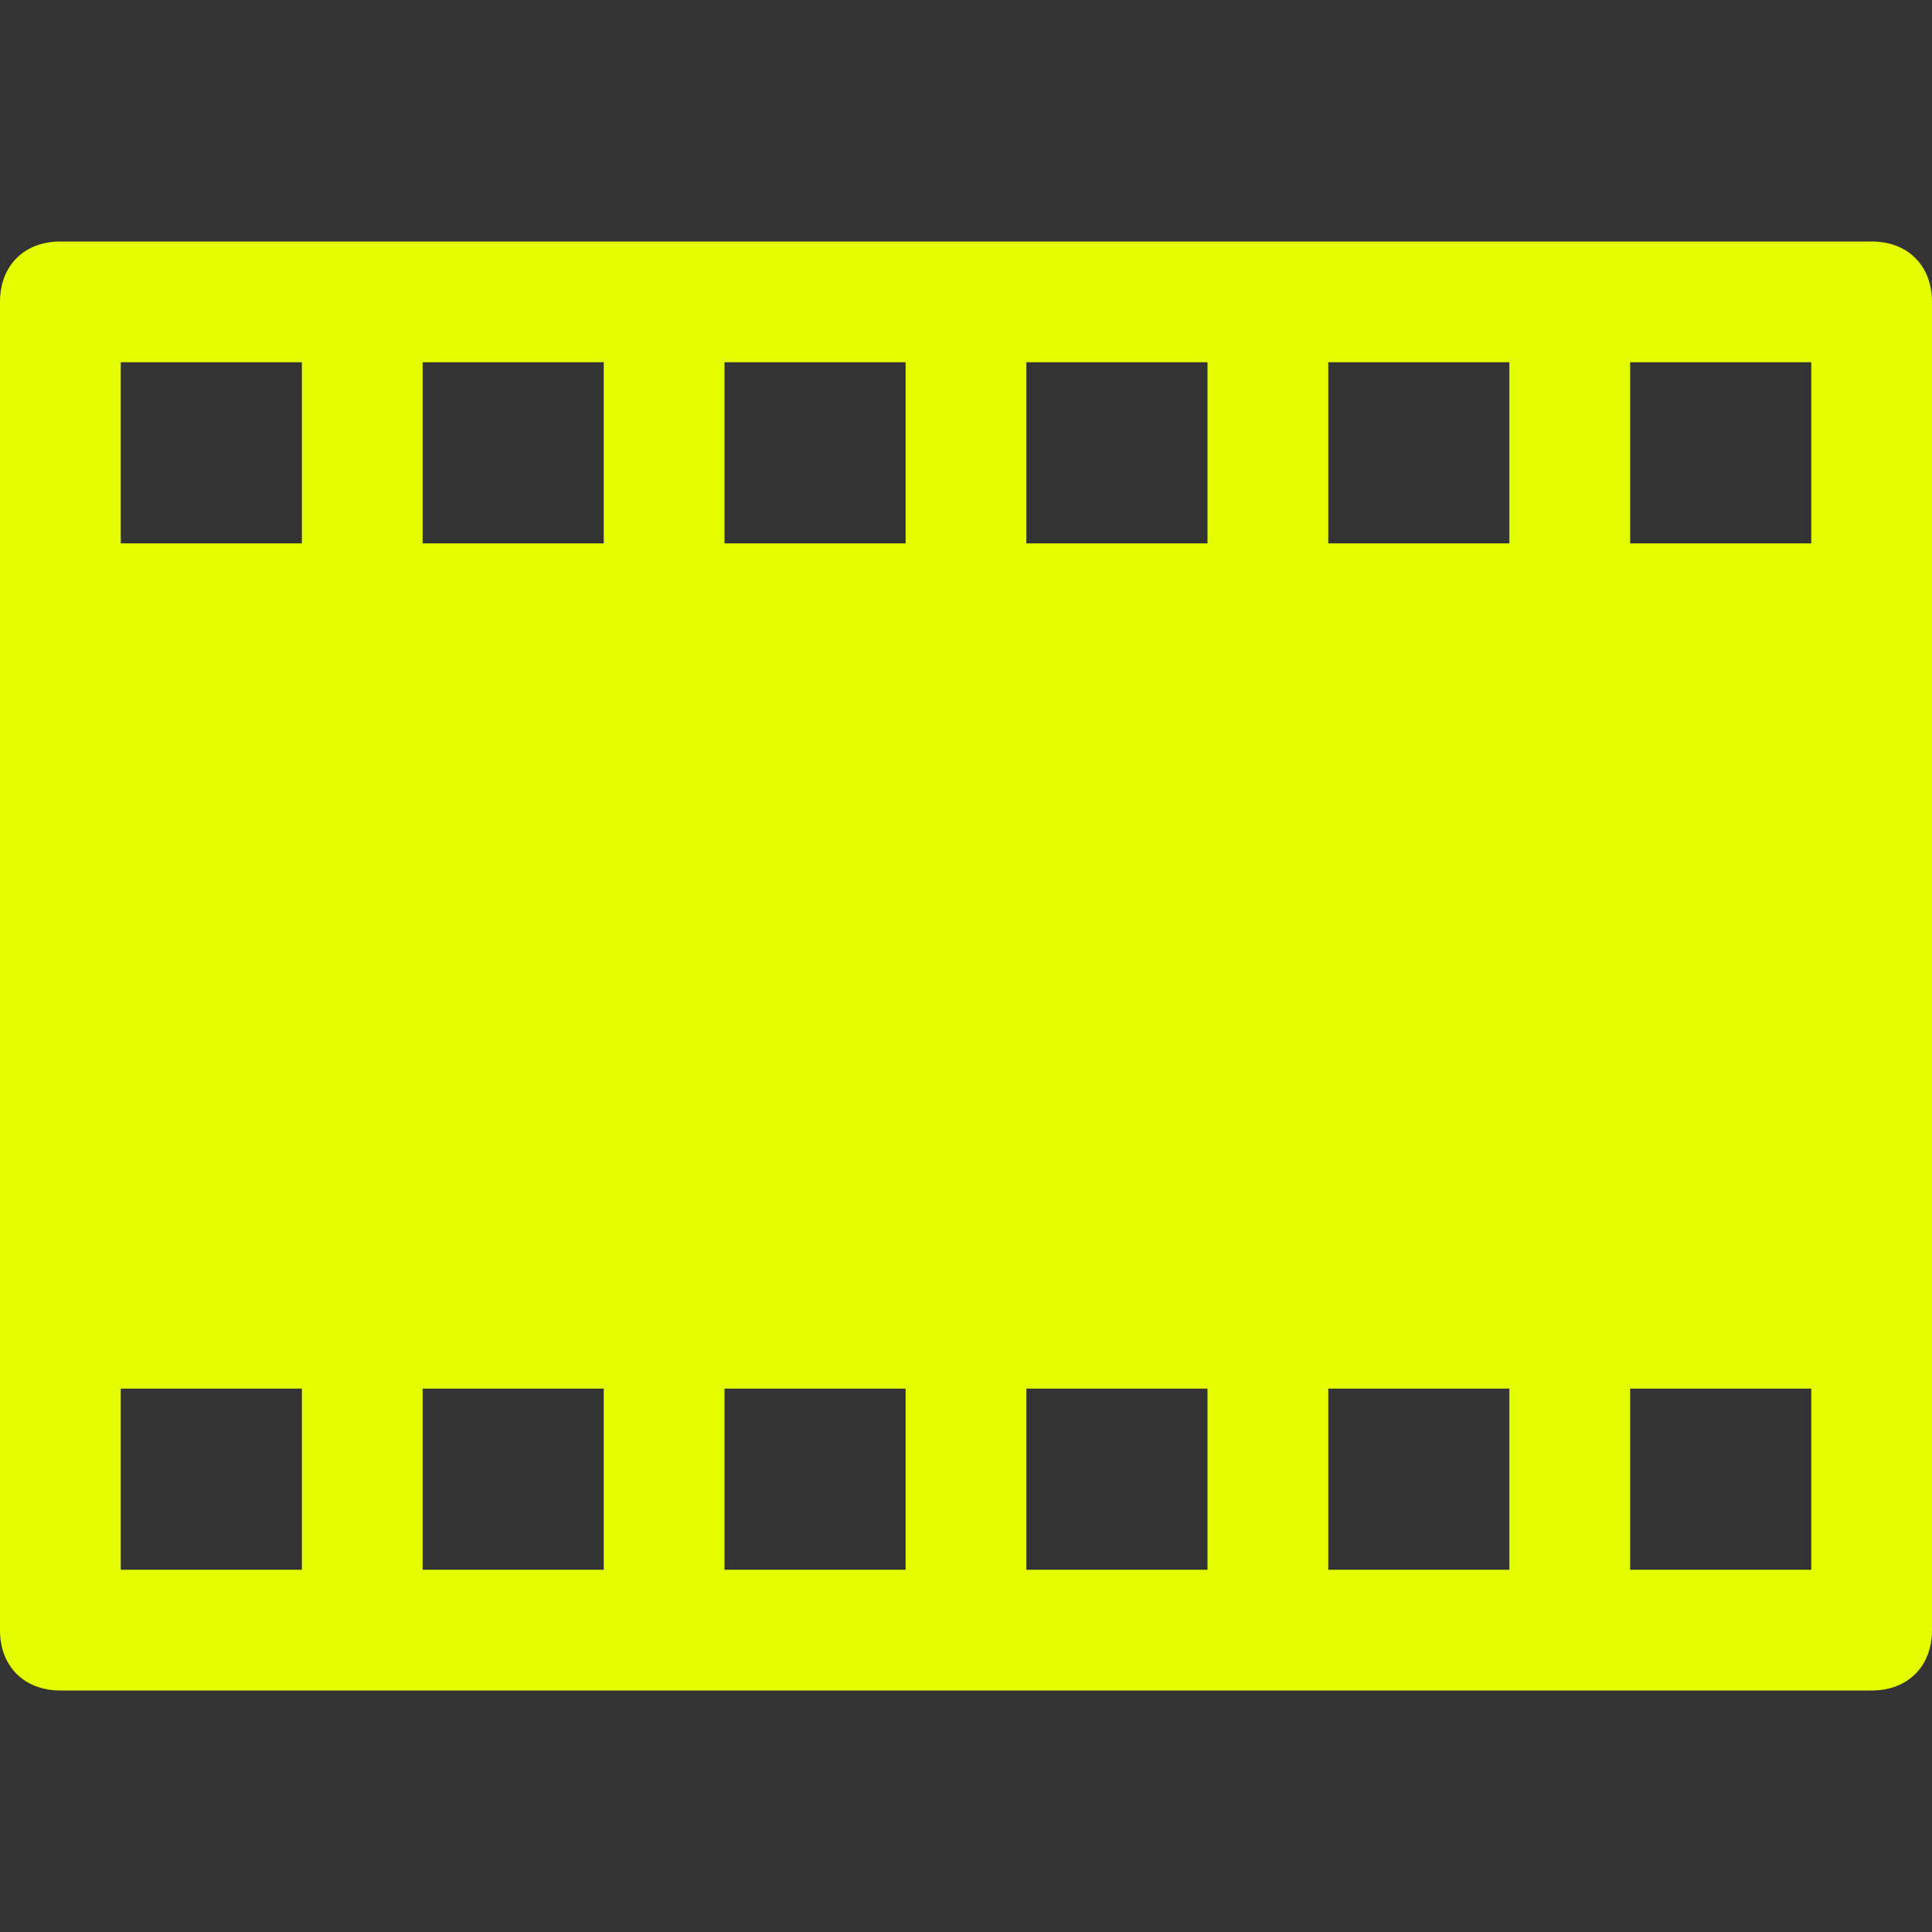 <svg version="1.1" id="Icons" xmlns="http://www.w3.org/2000/svg" xmlns:xlink="http://www.w3.org/1999/xlink" x="0px" y="0px" viewBox="0 0 32 32" style="enable-background:new 0 0 32 32;" xml:space="preserve">
<rect x="0" y="0" width="32" height="32" fill="#333333" stroke="none"/>
<path d="M31,4H1C0.4,4,0,4.4,0,5v22c0,0.6,0.4,1,1,1h30c0.6,0,1-0.4,1-1V5C32,4.4,31.6,4,31,4z M10,23v3H7v-3H10z M12,23h3v3h-3V23z
	 M17,23h3v3h-3V23z M22,23h3v3h-3V23z M22,9V6h3v3H22z M20,9h-3V6h3V9z M15,9h-3V6h3V9z M10,9H7V6h3V9z M30,9h-3V6h3V9z M5,6v3H2V6
	H5z M2,23h3v3H2V23z M27,26v-3h3v3H27z" id="id_103" style="fill: rgb(230, 255, 0);"></path>
</svg>